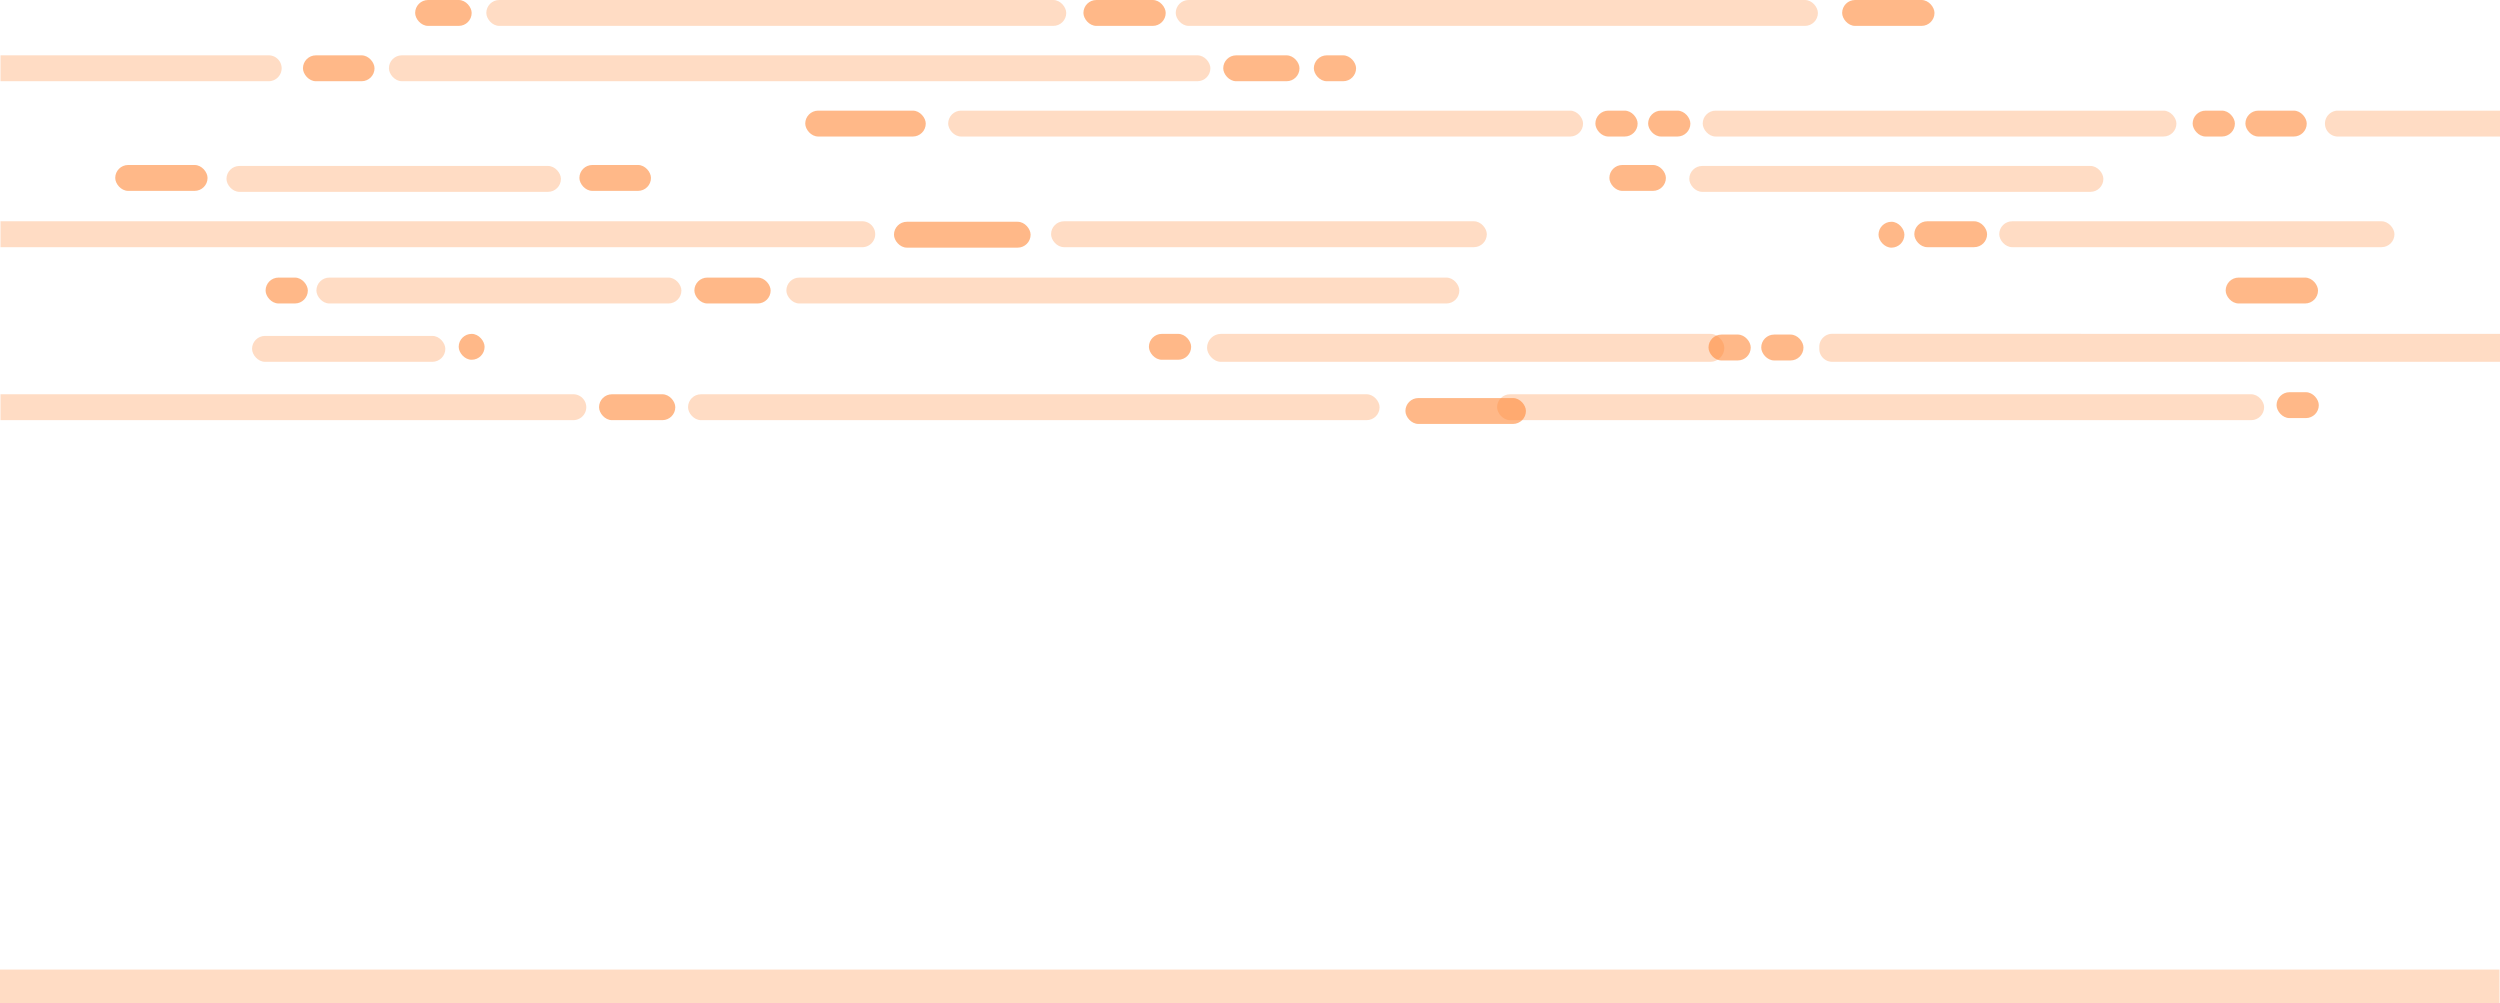 <svg xmlns="http://www.w3.org/2000/svg" viewBox="0 0 1187.65 476.72"><defs><style>.cls-1,.cls-2{fill:#ff8939;}.cls-1,.cls-3{opacity:0.3;}.cls-2{opacity:0.6;}.cls-3{fill:#fd893a;}</style></defs><g id="Layer_2" data-name="Layer 2"><g id="Layer_1-2" data-name="Layer 1"><rect class="cls-1" x="119.74" y="159.58" width="91.82" height="12.3" rx="6.15"/><path class="cls-1" d="M278.52,193.45a6.18,6.18,0,0,1-6.15,6.15H.23V187.3H272.37A6.17,6.17,0,0,1,278.52,193.45Z"/><rect class="cls-1" x="326.86" y="187.3" width="328.53" height="12.3" rx="6.15"/><rect class="cls-1" x="711.2" y="187.3" width="364.4" height="12.3" rx="6.15"/><rect class="cls-1" x="573.42" y="158.61" width="245.74" height="13.28" rx="6.64"/><path class="cls-1" d="M1187.65,158.61v13.27H870.42a6.16,6.16,0,0,1-6.15-6.15v-1a6.17,6.17,0,0,1,6.15-6.15Z"/><rect class="cls-1" x="231.03" width="275.5" height="12.3" rx="6.15"/><rect class="cls-1" x="558.54" width="305.07" height="12.3" rx="6.15"/><rect class="cls-2" x="875.13" width="43.87" height="12.3" rx="6.15"/><rect class="cls-2" x="1057.33" y="131.87" width="43.87" height="12.3" rx="6.15"/><rect class="cls-2" x="909.41" y="105.12" width="34.58" height="12.3" rx="6.15"/><rect class="cls-2" x="667.66" y="189.1" width="57.25" height="12.3" rx="6.15"/><rect class="cls-2" x="382.54" y="52.56" width="57.25" height="12.3" rx="6.15"/><rect class="cls-2" x="54.74" y="78.38" width="43.86" height="12.3" rx="6.15"/><rect class="cls-2" x="424.69" y="105.35" width="64.91" height="12.3" rx="6.15"/><rect class="cls-2" x="514.69" width="39.09" height="12.3" rx="6.15"/><rect class="cls-2" x="197.22" width="26.85" height="12.3" rx="6.15"/><rect class="cls-2" x="764.55" y="78.38" width="26.85" height="12.3" rx="6.15"/><rect class="cls-2" x="624.15" y="26.29" width="20.07" height="12.3" rx="6.15"/><rect class="cls-2" x="1041.64" y="52.56" width="20.07" height="12.3" rx="6.15"/><rect class="cls-2" x="1066.7" y="52.56" width="29.14" height="12.3" rx="6.15"/><rect class="cls-2" x="217.91" y="158.61" width="12.3" height="12.3" rx="6.15"/><rect class="cls-2" x="811.64" y="158.94" width="20.07" height="12.3" rx="6.15"/><rect class="cls-2" x="836.69" y="158.94" width="20.07" height="12.3" rx="6.15"/><rect class="cls-2" x="892.41" y="105.35" width="12.3" height="12.3" rx="6.15"/><rect class="cls-2" x="1081.5" y="186.32" width="20.07" height="12.3" rx="6.15"/><rect class="cls-2" x="757.9" y="52.56" width="20.07" height="12.3" rx="6.15"/><rect class="cls-2" x="782.96" y="52.56" width="20.07" height="12.3" rx="6.15"/><rect class="cls-2" x="545.8" y="158.61" width="20.07" height="12.3" rx="6.15"/><rect class="cls-2" x="275.25" y="78.38" width="34" height="12.3" rx="6.15"/><rect class="cls-2" x="143.92" y="26.29" width="34" height="12.3" rx="6.15"/><rect class="cls-2" x="126.17" y="131.87" width="20.07" height="12.3" rx="6.15"/><rect class="cls-2" x="581.11" y="26.29" width="36.23" height="12.3" rx="6.15"/><rect class="cls-2" x="329.87" y="131.87" width="36.23" height="12.3" rx="6.15"/><rect class="cls-2" x="284.58" y="187.3" width="36.23" height="12.3" rx="6.15"/><rect class="cls-1" x="184.76" y="26.28" width="390.25" height="12.3" rx="6.15"/><path class="cls-1" d="M133.8,32.43a6.18,6.18,0,0,1-6.15,6.16H.23V26.28H127.65A6.17,6.17,0,0,1,133.8,32.43Z"/><rect class="cls-1" x="450.44" y="52.56" width="301.61" height="12.3" rx="6.15"/><rect class="cls-1" x="808.89" y="52.56" width="225.04" height="12.3" rx="6.15"/><path class="cls-1" d="M1187.65,52.56V64.87h-77.24a6.16,6.16,0,0,1,0-12.31Z"/><rect class="cls-1" x="107.59" y="78.84" width="158.89" height="12.3" rx="6.15"/><rect class="cls-1" x="802.51" y="78.84" width="196.72" height="12.3" rx="6.15"/><path class="cls-1" d="M.23,117.43H409.87a6.16,6.16,0,0,0,0-12.31H.23Z"/><rect class="cls-1" x="150.31" y="131.87" width="173.4" height="12.3" rx="6.15"/><rect class="cls-1" x="373.57" y="131.87" width="319.7" height="12.3" rx="6.15"/><rect class="cls-1" x="499.32" y="105.12" width="207.01" height="12.3" rx="6.15"/><rect class="cls-1" x="949.76" y="105.12" width="187.75" height="12.3" rx="6.15"/><rect class="cls-3" y="460.61" width="1187.42" height="16.11"/></g></g></svg>